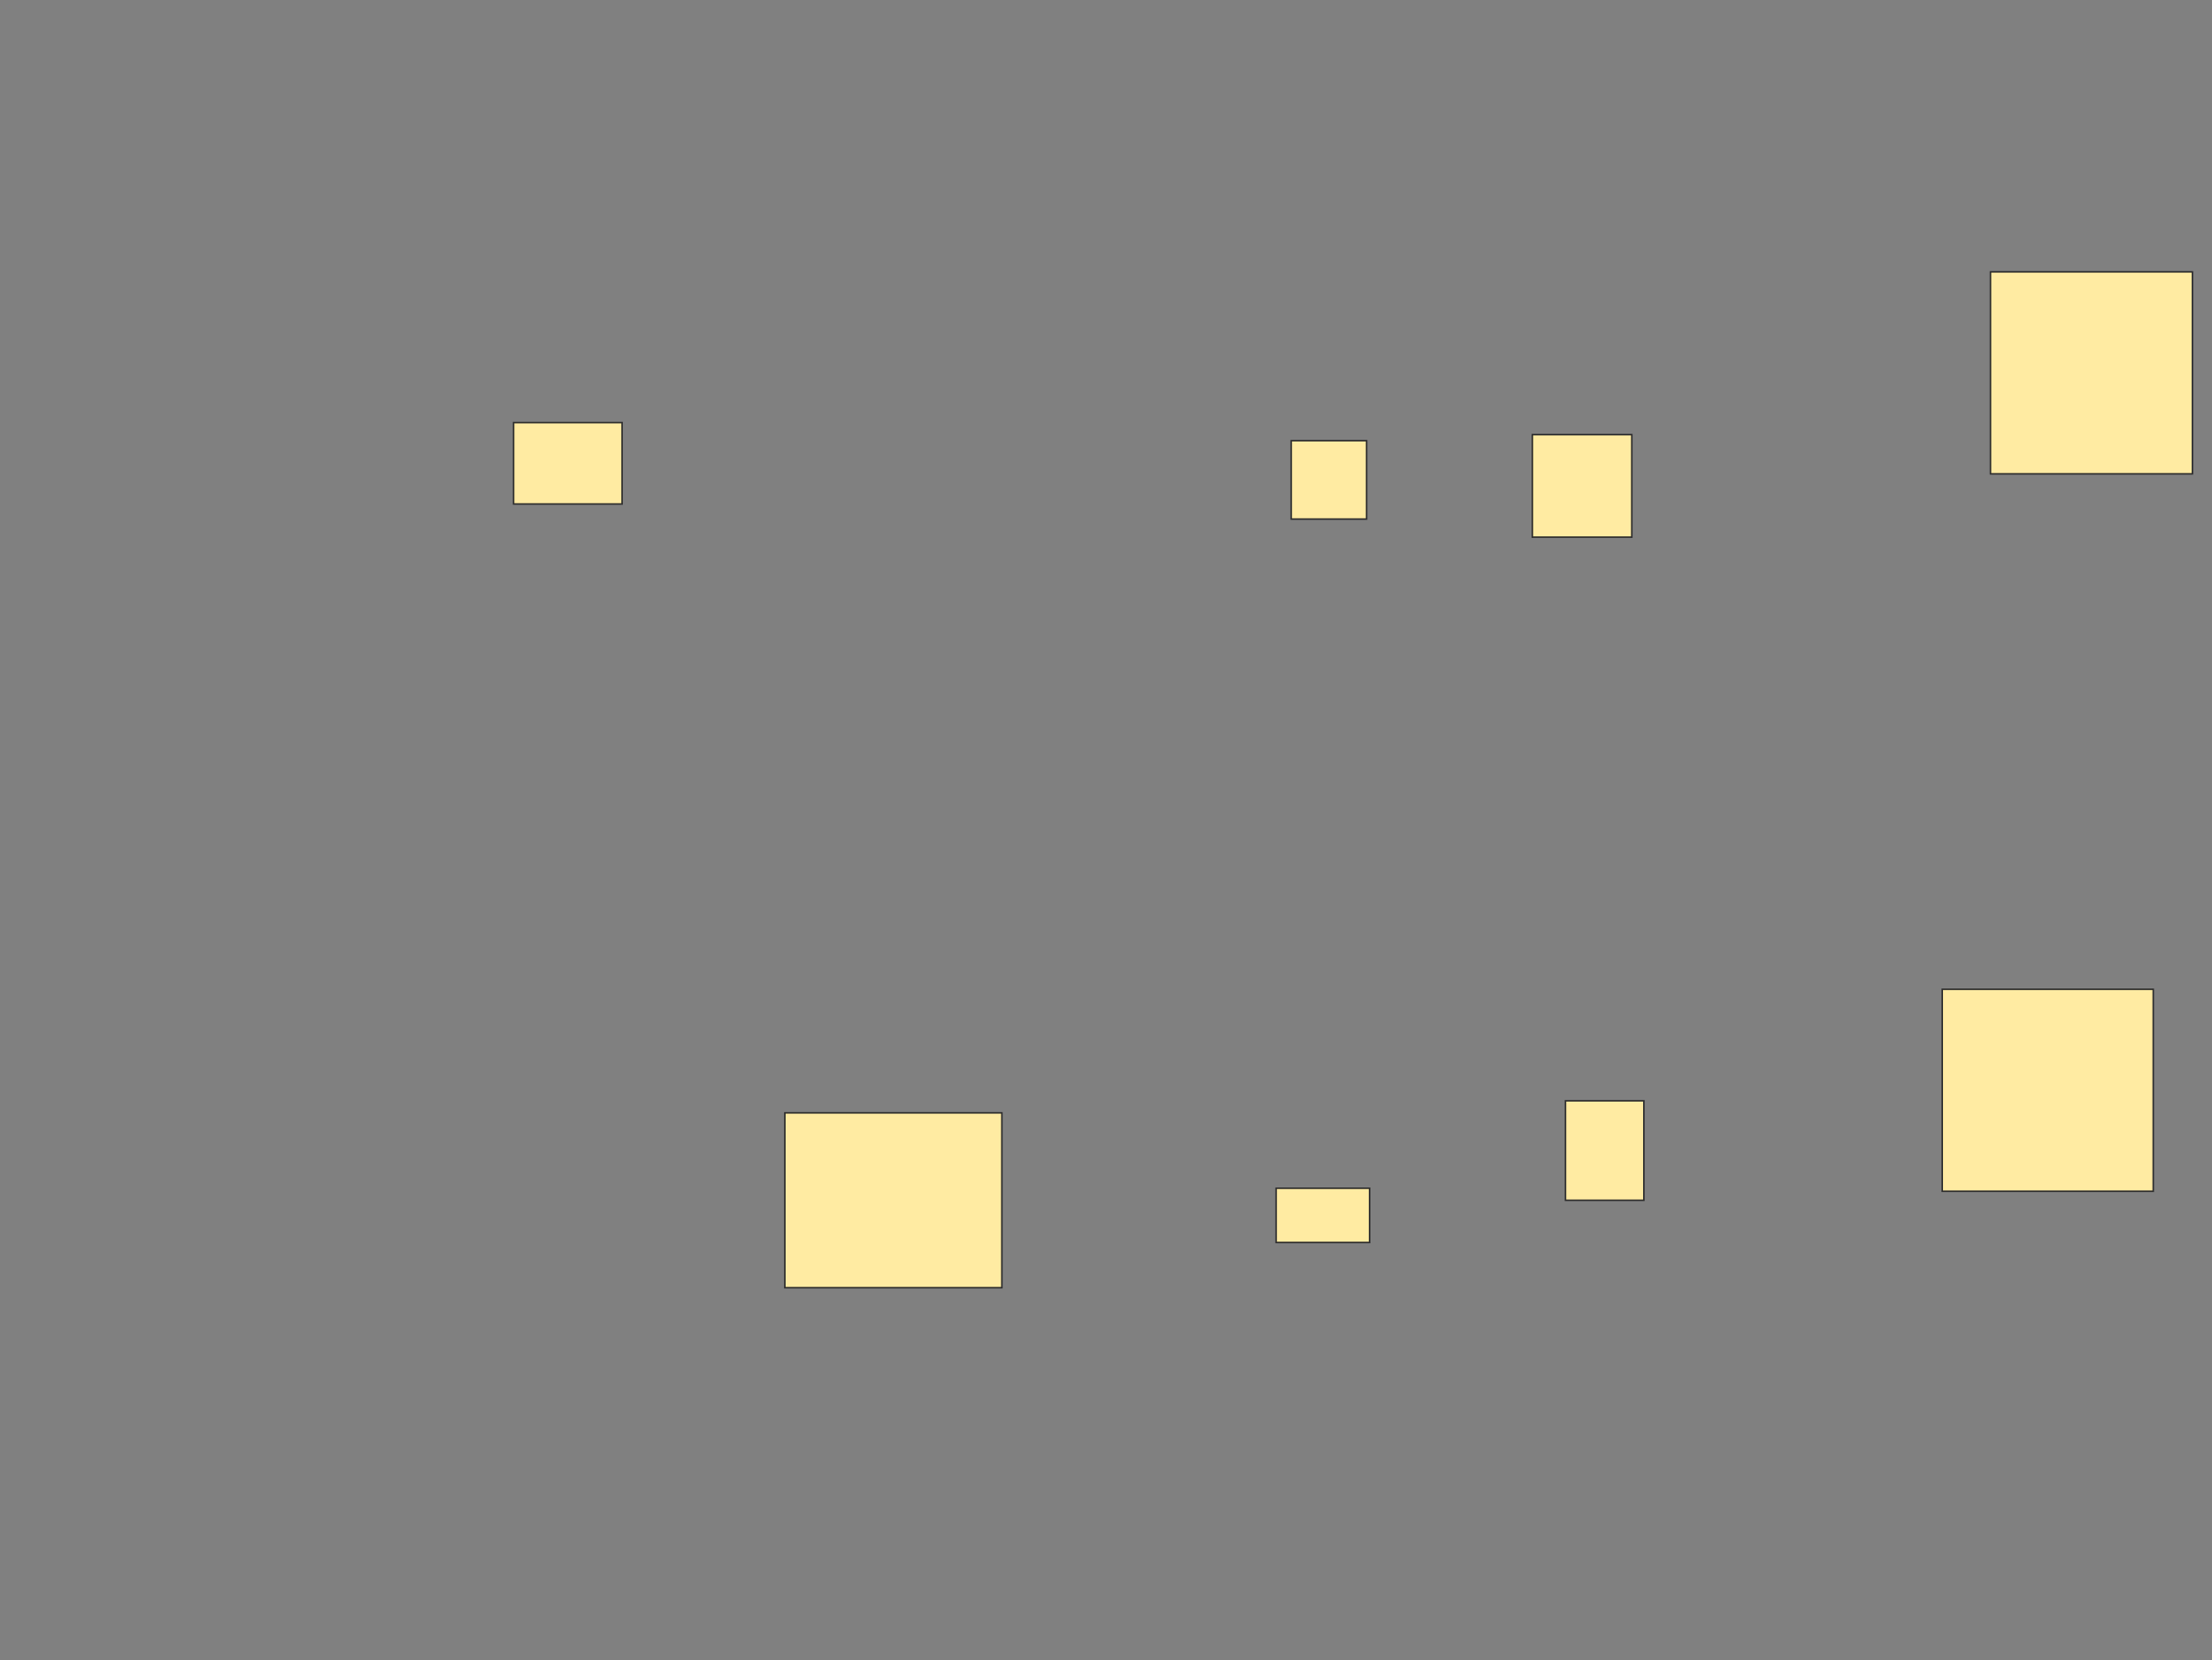 <svg xmlns="http://www.w3.org/2000/svg" width="1439" height="1080">
 <rect width="100%" height="100%" fill="#808080" stroke="none"/>
 <!-- Created with Image Occlusion Enhanced -->
 <g>
  <title>Labels</title>
 </g>
 <g>
  <title>Masks</title>
  <g id="ad3fbedfaa364f98a55561e3d8dff21c-ao-1">
   <rect height="131.373" width="131.373" y="176.863" x="1294.894" stroke="#2D2D2D" fill="#FFEBA2"/>
   <rect height="131.373" width="137.255" y="643.529" x="1263.521" stroke="#2D2D2D" fill="#FFEBA2"/>
   <rect stroke="#2D2D2D" height="113.725" width="141.176" y="723.922" x="510.58" fill="#FFEBA2"/>
  </g>
  
  <rect id="ad3fbedfaa364f98a55561e3d8dff21c-ao-3" height="50.98" width="49.02" y="286.667" x="839.992" stroke-linecap="null" stroke-linejoin="null" stroke-dasharray="null" stroke="#2D2D2D" fill="#FFEBA2"/>
  <g id="ad3fbedfaa364f98a55561e3d8dff21c-ao-4">
   <rect height="52.941" width="70.588" y="274.902" x="334.109" stroke-linecap="null" stroke-linejoin="null" stroke-dasharray="null" stroke="#2D2D2D" fill="#FFEBA2"/>
   <rect height="66.667" width="64.706" y="282.745" x="996.854" stroke-linecap="null" stroke-linejoin="null" stroke-dasharray="null" stroke="#2D2D2D" fill="#FFEBA2"/>
   <rect height="64.706" width="50.98" y="716.078" x="1018.423" stroke-linecap="null" stroke-linejoin="null" stroke-dasharray="null" stroke="#2D2D2D" fill="#FFEBA2"/>
   <rect height="35.294" width="60.784" y="772.941" x="830.188" stroke-linecap="null" stroke-linejoin="null" stroke-dasharray="null" stroke="#2D2D2D" fill="#FFEBA2"/>
  </g>
 </g>
</svg>